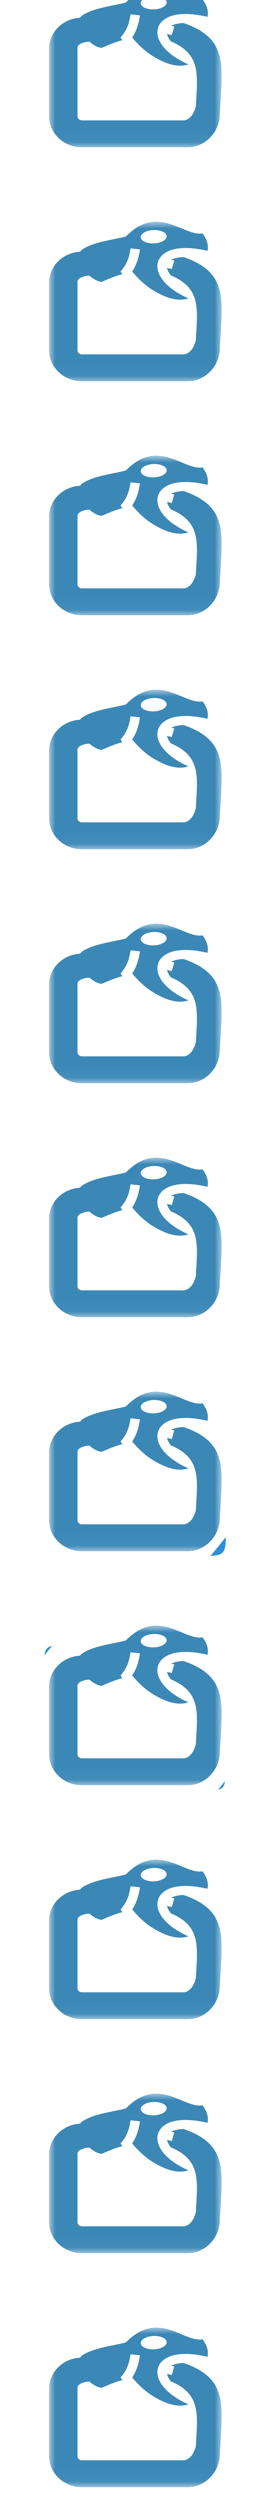 <?xml version="1.0" encoding="UTF-8" standalone="no"?>
<svg width="22px" height="203px" viewBox="0 0 22 203" version="1.1" xmlns="http://www.w3.org/2000/svg" xmlns:xlink="http://www.w3.org/1999/xlink">
    <!-- Generator: Sketch 43.2 (39069) - http://www.bohemiancoding.com/sketch -->
    <title>ouroboros</title>
    <desc>Created with Sketch.</desc>
    <defs>
        <polygon id="path-1" points="0 6.478 0 0 14.065 0 14.065 12.957 0 12.957 0 6.478"></polygon>
        <polygon id="path-3" points="0 6.478 0 0 14.065 0 14.065 12.957 0 12.957 0 6.478"></polygon>
        <polygon id="path-5" points="0 6.478 0 0 14.065 0 14.065 12.957 0 12.957 0 6.478"></polygon>
        <polygon id="path-7" points="0 6.478 0 0 14.065 0 14.065 12.957 0 12.957 0 6.478"></polygon>
        <polygon id="path-9" points="0 6.478 0 0 14.065 0 14.065 12.957 0 12.957 0 6.478"></polygon>
        <polygon id="path-11" points="0 6.478 0 0 14.065 0 14.065 12.957 0 12.957 0 6.478"></polygon>
        <polygon id="path-13" points="0 6.478 0 0 14.065 0 14.065 12.957 0 12.957 0 6.478"></polygon>
        <polygon id="path-15" points="0 6.478 0 0 14.065 0 14.065 12.957 0 12.957 0 6.478"></polygon>
        <polygon id="path-17" points="0 6.478 0 0 14.065 0 14.065 12.957 0 12.957 0 6.478"></polygon>
        <polygon id="path-19" points="0 6.478 0 0 14.065 0 14.065 12.957 0 12.957 0 6.478"></polygon>
        <polygon id="path-21" points="0 6.478 0 0 14.065 0 14.065 12.957 0 12.957 0 6.478"></polygon>
    </defs>
    <g id="Page-1" stroke="none" stroke-width="1" fill="none" fill-rule="evenodd">
        <g id="ouroboros">
            <g id="exemple" transform="translate(3, 124)" fill-rule="nonzero" fill="#2B90D9">
                <path d="M14,2.34 C15.2,2.32 15.4,2.09 15.4,0.81 L14.3,2.17 C14.23,2.27 14.13,2.34 14,2.35 L14,2.34 Z M1.22,9.66 C0.82,9.74 0.68,9.96 0.62,10.41 L1.22,9.67 L1.22,9.66 Z M15.34,20.62 L14.78,21.32 C15.14,21.25 15.28,21.02 15.34,20.62 Z" id="Shape"></path>
            </g>
            <g id="Page-1" transform="translate(4, -1)">
                <mask id="mask-2" fill="white">
                    <use xlink:href="#path-1"></use>
                </mask>
                <g id="Clip-2"></g>
                <path d="M7.801,0.848 C7.823,0.837 7.845,0.826 7.868,0.816 L7.868,0.816 C8.03,0.745 8.232,0.696 8.454,0.682 C9.036,0.644 9.538,0.856 9.577,1.154 C9.615,1.452 9.176,1.724 8.594,1.761 C8.013,1.798 7.511,1.587 7.472,1.289 C7.45,1.121 7.58,0.962 7.801,0.848 M10.957,2.873 C10.746,2.88 10.56,2.903 10.402,2.937 C10.213,2.978 10.067,3.031 9.953,3.092 L10.066,3.119 L10.07,3.12 L10.075,3.121 L10.199,3.154 L9.994,3.85 L9.874,3.819 L9.678,3.772 L9.611,3.758 C9.644,3.931 9.74,4.137 9.922,4.362 C12.434,5.419 12.076,7.137 11.96,9.614 C11.711,10.614 11.157,10.775 10.964,10.775 L2.672,10.775 C2.479,10.775 2.315,10.621 2.315,10.438 L2.315,4.956 C2.258,4.485 3.084,4.384 3.278,4.384 C3.703,4.738 4.159,4.952 4.371,4.854 C4.754,4.675 5.703,4.298 5.984,4.271 L5.82,4.055 L5.99,3.843 C6.249,3.518 6.427,3.134 6.538,2.695 L6.633,2.19 C6.634,2.182 6.635,2.174 6.636,2.165 L7.398,2.25 C7.316,2.907 7.123,3.518 6.772,4.045 C7.128,4.481 7.612,4.977 8.193,5.389 C9.194,6.047 10.332,6.565 11.353,6.229 C10.517,5.862 9.883,5.426 9.453,4.964 C8.969,4.442 8.727,3.865 8.859,3.324 C8.958,2.918 9.274,2.592 9.727,2.388 C9.878,2.32 10.045,2.266 10.223,2.227 C10.903,2.078 11.79,2.111 12.904,2.367 C13.012,1.859 12.841,1.399 12.504,0.951 C11.173,1.176 9.533,-0.714 7.459,0.302 L7.459,0.302 C7.075,0.491 6.676,0.778 6.261,1.198 C5.498,1.43 3.791,1.596 2.804,2.191 C2.679,2.266 2.584,2.351 2.515,2.442 C1.114,2.52 0,3.617 0,4.956 L0,10.438 C0,11.827 1.199,12.957 2.672,12.957 L11.296,12.957 C12.769,12.957 13.91,11.661 13.91,10.273 C14.099,6.477 14.711,4.153 10.957,2.873" id="Fill-1" fill="#3B88B7" mask="url(#mask-2)"></path>
            </g>
            <g id="Page-1-Copy-4" transform="translate(4, 75)">
                <mask id="mask-4" fill="white">
                    <use xlink:href="#path-3"></use>
                </mask>
                <g id="Clip-2"></g>
                <path d="M7.801,0.848 C7.823,0.837 7.845,0.826 7.868,0.816 L7.868,0.816 C8.03,0.745 8.232,0.696 8.454,0.682 C9.036,0.644 9.538,0.856 9.577,1.154 C9.615,1.452 9.176,1.724 8.594,1.761 C8.013,1.798 7.511,1.587 7.472,1.289 C7.45,1.121 7.58,0.962 7.801,0.848 M10.957,2.873 C10.746,2.88 10.56,2.903 10.402,2.937 C10.213,2.978 10.067,3.031 9.953,3.092 L10.066,3.119 L10.07,3.12 L10.075,3.121 L10.199,3.154 L9.994,3.85 L9.874,3.819 L9.678,3.772 L9.611,3.758 C9.644,3.931 9.74,4.137 9.922,4.362 C12.434,5.419 12.076,7.137 11.96,9.614 C11.711,10.614 11.157,10.775 10.964,10.775 L2.672,10.775 C2.479,10.775 2.315,10.621 2.315,10.438 L2.315,4.956 C2.258,4.485 3.084,4.384 3.278,4.384 C3.703,4.738 4.159,4.952 4.371,4.854 C4.754,4.675 5.703,4.298 5.984,4.271 L5.82,4.055 L5.99,3.843 C6.249,3.518 6.427,3.134 6.538,2.695 L6.633,2.19 C6.634,2.182 6.635,2.174 6.636,2.165 L7.398,2.25 C7.316,2.907 7.123,3.518 6.772,4.045 C7.128,4.481 7.612,4.977 8.193,5.389 C9.194,6.047 10.332,6.565 11.353,6.229 C10.517,5.862 9.883,5.426 9.453,4.964 C8.969,4.442 8.727,3.865 8.859,3.324 C8.958,2.918 9.274,2.592 9.727,2.388 C9.878,2.32 10.045,2.266 10.223,2.227 C10.903,2.078 11.79,2.111 12.904,2.367 C13.012,1.859 12.841,1.399 12.504,0.951 C11.173,1.176 9.533,-0.714 7.459,0.302 L7.459,0.302 C7.075,0.491 6.676,0.778 6.261,1.198 C5.498,1.43 3.791,1.596 2.804,2.191 C2.679,2.266 2.584,2.351 2.515,2.442 C1.114,2.52 0,3.617 0,4.956 L0,10.438 C0,11.827 1.199,12.957 2.672,12.957 L11.296,12.957 C12.769,12.957 13.91,11.661 13.91,10.273 C14.099,6.477 14.711,4.153 10.957,2.873" id="Fill-1" fill="#3B88B7" mask="url(#mask-4)"></path>
            </g>
            <g id="Page-1-Copy-2" transform="translate(4, 37)">
                <mask id="mask-6" fill="white">
                    <use xlink:href="#path-5"></use>
                </mask>
                <g id="Clip-2"></g>
                <path d="M7.801,0.848 C7.823,0.837 7.845,0.826 7.868,0.816 L7.868,0.816 C8.03,0.745 8.232,0.696 8.454,0.682 C9.036,0.644 9.538,0.856 9.577,1.154 C9.615,1.452 9.176,1.724 8.594,1.761 C8.013,1.798 7.511,1.587 7.472,1.289 C7.45,1.121 7.58,0.962 7.801,0.848 M10.957,2.873 C10.746,2.88 10.56,2.903 10.402,2.937 C10.213,2.978 10.067,3.031 9.953,3.092 L10.066,3.119 L10.07,3.12 L10.075,3.121 L10.199,3.154 L9.994,3.85 L9.874,3.819 L9.678,3.772 L9.611,3.758 C9.644,3.931 9.74,4.137 9.922,4.362 C12.434,5.419 12.076,7.137 11.96,9.614 C11.711,10.614 11.157,10.775 10.964,10.775 L2.672,10.775 C2.479,10.775 2.315,10.621 2.315,10.438 L2.315,4.956 C2.258,4.485 3.084,4.384 3.278,4.384 C3.703,4.738 4.159,4.952 4.371,4.854 C4.754,4.675 5.703,4.298 5.984,4.271 L5.82,4.055 L5.99,3.843 C6.249,3.518 6.427,3.134 6.538,2.695 L6.633,2.19 C6.634,2.182 6.635,2.174 6.636,2.165 L7.398,2.25 C7.316,2.907 7.123,3.518 6.772,4.045 C7.128,4.481 7.612,4.977 8.193,5.389 C9.194,6.047 10.332,6.565 11.353,6.229 C10.517,5.862 9.883,5.426 9.453,4.964 C8.969,4.442 8.727,3.865 8.859,3.324 C8.958,2.918 9.274,2.592 9.727,2.388 C9.878,2.32 10.045,2.266 10.223,2.227 C10.903,2.078 11.79,2.111 12.904,2.367 C13.012,1.859 12.841,1.399 12.504,0.951 C11.173,1.176 9.533,-0.714 7.459,0.302 L7.459,0.302 C7.075,0.491 6.676,0.778 6.261,1.198 C5.498,1.43 3.791,1.596 2.804,2.191 C2.679,2.266 2.584,2.351 2.515,2.442 C1.114,2.52 0,3.617 0,4.956 L0,10.438 C0,11.827 1.199,12.957 2.672,12.957 L11.296,12.957 C12.769,12.957 13.91,11.661 13.91,10.273 C14.099,6.477 14.711,4.153 10.957,2.873" id="Fill-1" fill="#3B88B7" mask="url(#mask-6)"></path>
            </g>
            <g id="Page-1-Copy-5" transform="translate(4, 113)">
                <mask id="mask-8" fill="white">
                    <use xlink:href="#path-7"></use>
                </mask>
                <g id="Clip-2"></g>
                <path d="M7.801,0.848 C7.823,0.837 7.845,0.826 7.868,0.816 L7.868,0.816 C8.03,0.745 8.232,0.696 8.454,0.682 C9.036,0.644 9.538,0.856 9.577,1.154 C9.615,1.452 9.176,1.724 8.594,1.761 C8.013,1.798 7.511,1.587 7.472,1.289 C7.45,1.121 7.58,0.962 7.801,0.848 M10.957,2.873 C10.746,2.88 10.56,2.903 10.402,2.937 C10.213,2.978 10.067,3.031 9.953,3.092 L10.066,3.119 L10.07,3.12 L10.075,3.121 L10.199,3.154 L9.994,3.85 L9.874,3.819 L9.678,3.772 L9.611,3.758 C9.644,3.931 9.74,4.137 9.922,4.362 C12.434,5.419 12.076,7.137 11.96,9.614 C11.711,10.614 11.157,10.775 10.964,10.775 L2.672,10.775 C2.479,10.775 2.315,10.621 2.315,10.438 L2.315,4.956 C2.258,4.485 3.084,4.384 3.278,4.384 C3.703,4.738 4.159,4.952 4.371,4.854 C4.754,4.675 5.703,4.298 5.984,4.271 L5.82,4.055 L5.99,3.843 C6.249,3.518 6.427,3.134 6.538,2.695 L6.633,2.19 C6.634,2.182 6.635,2.174 6.636,2.165 L7.398,2.25 C7.316,2.907 7.123,3.518 6.772,4.045 C7.128,4.481 7.612,4.977 8.193,5.389 C9.194,6.047 10.332,6.565 11.353,6.229 C10.517,5.862 9.883,5.426 9.453,4.964 C8.969,4.442 8.727,3.865 8.859,3.324 C8.958,2.918 9.274,2.592 9.727,2.388 C9.878,2.32 10.045,2.266 10.223,2.227 C10.903,2.078 11.79,2.111 12.904,2.367 C13.012,1.859 12.841,1.399 12.504,0.951 C11.173,1.176 9.533,-0.714 7.459,0.302 L7.459,0.302 C7.075,0.491 6.676,0.778 6.261,1.198 C5.498,1.43 3.791,1.596 2.804,2.191 C2.679,2.266 2.584,2.351 2.515,2.442 C1.114,2.52 0,3.617 0,4.956 L0,10.438 C0,11.827 1.199,12.957 2.672,12.957 L11.296,12.957 C12.769,12.957 13.91,11.661 13.91,10.273 C14.099,6.477 14.711,4.153 10.957,2.873" id="Fill-1" fill="#3B88B7" mask="url(#mask-8)"></path>
            </g>
            <g id="Page-1-Copy" transform="translate(4, 18)">
                <mask id="mask-10" fill="white">
                    <use xlink:href="#path-9"></use>
                </mask>
                <g id="Clip-2"></g>
                <path d="M7.801,0.848 C7.823,0.837 7.845,0.826 7.868,0.816 L7.868,0.816 C8.03,0.745 8.232,0.696 8.454,0.682 C9.036,0.644 9.538,0.856 9.577,1.154 C9.615,1.452 9.176,1.724 8.594,1.761 C8.013,1.798 7.511,1.587 7.472,1.289 C7.45,1.121 7.58,0.962 7.801,0.848 M10.957,2.873 C10.746,2.88 10.56,2.903 10.402,2.937 C10.213,2.978 10.067,3.031 9.953,3.092 L10.066,3.119 L10.07,3.12 L10.075,3.121 L10.199,3.154 L9.994,3.85 L9.874,3.819 L9.678,3.772 L9.611,3.758 C9.644,3.931 9.74,4.137 9.922,4.362 C12.434,5.419 12.076,7.137 11.96,9.614 C11.711,10.614 11.157,10.775 10.964,10.775 L2.672,10.775 C2.479,10.775 2.315,10.621 2.315,10.438 L2.315,4.956 C2.258,4.485 3.084,4.384 3.278,4.384 C3.703,4.738 4.159,4.952 4.371,4.854 C4.754,4.675 5.703,4.298 5.984,4.271 L5.82,4.055 L5.99,3.843 C6.249,3.518 6.427,3.134 6.538,2.695 L6.633,2.19 C6.634,2.182 6.635,2.174 6.636,2.165 L7.398,2.25 C7.316,2.907 7.123,3.518 6.772,4.045 C7.128,4.481 7.612,4.977 8.193,5.389 C9.194,6.047 10.332,6.565 11.353,6.229 C10.517,5.862 9.883,5.426 9.453,4.964 C8.969,4.442 8.727,3.865 8.859,3.324 C8.958,2.918 9.274,2.592 9.727,2.388 C9.878,2.32 10.045,2.266 10.223,2.227 C10.903,2.078 11.79,2.111 12.904,2.367 C13.012,1.859 12.841,1.399 12.504,0.951 C11.173,1.176 9.533,-0.714 7.459,0.302 L7.459,0.302 C7.075,0.491 6.676,0.778 6.261,1.198 C5.498,1.43 3.791,1.596 2.804,2.191 C2.679,2.266 2.584,2.351 2.515,2.442 C1.114,2.52 0,3.617 0,4.956 L0,10.438 C0,11.827 1.199,12.957 2.672,12.957 L11.296,12.957 C12.769,12.957 13.91,11.661 13.91,10.273 C14.099,6.477 14.711,4.153 10.957,2.873" id="Fill-1" fill="#3B88B7" mask="url(#mask-10)"></path>
            </g>
            <g id="Page-1-Copy-6" transform="translate(4, 94)">
                <mask id="mask-12" fill="white">
                    <use xlink:href="#path-11"></use>
                </mask>
                <g id="Clip-2"></g>
                <path d="M7.801,0.848 C7.823,0.837 7.845,0.826 7.868,0.816 L7.868,0.816 C8.03,0.745 8.232,0.696 8.454,0.682 C9.036,0.644 9.538,0.856 9.577,1.154 C9.615,1.452 9.176,1.724 8.594,1.761 C8.013,1.798 7.511,1.587 7.472,1.289 C7.45,1.121 7.58,0.962 7.801,0.848 M10.957,2.873 C10.746,2.88 10.56,2.903 10.402,2.937 C10.213,2.978 10.067,3.031 9.953,3.092 L10.066,3.119 L10.07,3.12 L10.075,3.121 L10.199,3.154 L9.994,3.85 L9.874,3.819 L9.678,3.772 L9.611,3.758 C9.644,3.931 9.74,4.137 9.922,4.362 C12.434,5.419 12.076,7.137 11.96,9.614 C11.711,10.614 11.157,10.775 10.964,10.775 L2.672,10.775 C2.479,10.775 2.315,10.621 2.315,10.438 L2.315,4.956 C2.258,4.485 3.084,4.384 3.278,4.384 C3.703,4.738 4.159,4.952 4.371,4.854 C4.754,4.675 5.703,4.298 5.984,4.271 L5.82,4.055 L5.99,3.843 C6.249,3.518 6.427,3.134 6.538,2.695 L6.633,2.19 C6.634,2.182 6.635,2.174 6.636,2.165 L7.398,2.25 C7.316,2.907 7.123,3.518 6.772,4.045 C7.128,4.481 7.612,4.977 8.193,5.389 C9.194,6.047 10.332,6.565 11.353,6.229 C10.517,5.862 9.883,5.426 9.453,4.964 C8.969,4.442 8.727,3.865 8.859,3.324 C8.958,2.918 9.274,2.592 9.727,2.388 C9.878,2.32 10.045,2.266 10.223,2.227 C10.903,2.078 11.79,2.111 12.904,2.367 C13.012,1.859 12.841,1.399 12.504,0.951 C11.173,1.176 9.533,-0.714 7.459,0.302 L7.459,0.302 C7.075,0.491 6.676,0.778 6.261,1.198 C5.498,1.43 3.791,1.596 2.804,2.191 C2.679,2.266 2.584,2.351 2.515,2.442 C1.114,2.52 0,3.617 0,4.956 L0,10.438 C0,11.827 1.199,12.957 2.672,12.957 L11.296,12.957 C12.769,12.957 13.91,11.661 13.91,10.273 C14.099,6.477 14.711,4.153 10.957,2.873" id="Fill-1" fill="#3B88B7" mask="url(#mask-12)"></path>
            </g>
            <g id="Page-1-Copy-3" transform="translate(4, 56)">
                <mask id="mask-14" fill="white">
                    <use xlink:href="#path-13"></use>
                </mask>
                <g id="Clip-2"></g>
                <path d="M7.801,0.848 C7.823,0.837 7.845,0.826 7.868,0.816 L7.868,0.816 C8.03,0.745 8.232,0.696 8.454,0.682 C9.036,0.644 9.538,0.856 9.577,1.154 C9.615,1.452 9.176,1.724 8.594,1.761 C8.013,1.798 7.511,1.587 7.472,1.289 C7.45,1.121 7.58,0.962 7.801,0.848 M10.957,2.873 C10.746,2.88 10.56,2.903 10.402,2.937 C10.213,2.978 10.067,3.031 9.953,3.092 L10.066,3.119 L10.07,3.12 L10.075,3.121 L10.199,3.154 L9.994,3.85 L9.874,3.819 L9.678,3.772 L9.611,3.758 C9.644,3.931 9.74,4.137 9.922,4.362 C12.434,5.419 12.076,7.137 11.96,9.614 C11.711,10.614 11.157,10.775 10.964,10.775 L2.672,10.775 C2.479,10.775 2.315,10.621 2.315,10.438 L2.315,4.956 C2.258,4.485 3.084,4.384 3.278,4.384 C3.703,4.738 4.159,4.952 4.371,4.854 C4.754,4.675 5.703,4.298 5.984,4.271 L5.82,4.055 L5.99,3.843 C6.249,3.518 6.427,3.134 6.538,2.695 L6.633,2.19 C6.634,2.182 6.635,2.174 6.636,2.165 L7.398,2.25 C7.316,2.907 7.123,3.518 6.772,4.045 C7.128,4.481 7.612,4.977 8.193,5.389 C9.194,6.047 10.332,6.565 11.353,6.229 C10.517,5.862 9.883,5.426 9.453,4.964 C8.969,4.442 8.727,3.865 8.859,3.324 C8.958,2.918 9.274,2.592 9.727,2.388 C9.878,2.32 10.045,2.266 10.223,2.227 C10.903,2.078 11.79,2.111 12.904,2.367 C13.012,1.859 12.841,1.399 12.504,0.951 C11.173,1.176 9.533,-0.714 7.459,0.302 L7.459,0.302 C7.075,0.491 6.676,0.778 6.261,1.198 C5.498,1.43 3.791,1.596 2.804,2.191 C2.679,2.266 2.584,2.351 2.515,2.442 C1.114,2.52 0,3.617 0,4.956 L0,10.438 C0,11.827 1.199,12.957 2.672,12.957 L11.296,12.957 C12.769,12.957 13.91,11.661 13.91,10.273 C14.099,6.477 14.711,4.153 10.957,2.873" id="Fill-1" fill="#3B88B7" mask="url(#mask-14)"></path>
            </g>
            <g id="Page-1-Copy-7" transform="translate(4, 132)">
                <mask id="mask-16" fill="white">
                    <use xlink:href="#path-15"></use>
                </mask>
                <g id="Clip-2"></g>
                <path d="M7.801,0.848 C7.823,0.837 7.845,0.826 7.868,0.816 L7.868,0.816 C8.03,0.745 8.232,0.696 8.454,0.682 C9.036,0.644 9.538,0.856 9.577,1.154 C9.615,1.452 9.176,1.724 8.594,1.761 C8.013,1.798 7.511,1.587 7.472,1.289 C7.45,1.121 7.58,0.962 7.801,0.848 M10.957,2.873 C10.746,2.88 10.56,2.903 10.402,2.937 C10.213,2.978 10.067,3.031 9.953,3.092 L10.066,3.119 L10.07,3.12 L10.075,3.121 L10.199,3.154 L9.994,3.85 L9.874,3.819 L9.678,3.772 L9.611,3.758 C9.644,3.931 9.74,4.137 9.922,4.362 C12.434,5.419 12.076,7.137 11.96,9.614 C11.711,10.614 11.157,10.775 10.964,10.775 L2.672,10.775 C2.479,10.775 2.315,10.621 2.315,10.438 L2.315,4.956 C2.258,4.485 3.084,4.384 3.278,4.384 C3.703,4.738 4.159,4.952 4.371,4.854 C4.754,4.675 5.703,4.298 5.984,4.271 L5.82,4.055 L5.99,3.843 C6.249,3.518 6.427,3.134 6.538,2.695 L6.633,2.19 C6.634,2.182 6.635,2.174 6.636,2.165 L7.398,2.25 C7.316,2.907 7.123,3.518 6.772,4.045 C7.128,4.481 7.612,4.977 8.193,5.389 C9.194,6.047 10.332,6.565 11.353,6.229 C10.517,5.862 9.883,5.426 9.453,4.964 C8.969,4.442 8.727,3.865 8.859,3.324 C8.958,2.918 9.274,2.592 9.727,2.388 C9.878,2.32 10.045,2.266 10.223,2.227 C10.903,2.078 11.79,2.111 12.904,2.367 C13.012,1.859 12.841,1.399 12.504,0.951 C11.173,1.176 9.533,-0.714 7.459,0.302 L7.459,0.302 C7.075,0.491 6.676,0.778 6.261,1.198 C5.498,1.43 3.791,1.596 2.804,2.191 C2.679,2.266 2.584,2.351 2.515,2.442 C1.114,2.52 0,3.617 0,4.956 L0,10.438 C0,11.827 1.199,12.957 2.672,12.957 L11.296,12.957 C12.769,12.957 13.91,11.661 13.91,10.273 C14.099,6.477 14.711,4.153 10.957,2.873" id="Fill-1" fill="#3B88B7" mask="url(#mask-16)"></path>
            </g>
            <g id="Page-1-Copy-8" transform="translate(4, 151)">
                <mask id="mask-18" fill="white">
                    <use xlink:href="#path-17"></use>
                </mask>
                <g id="Clip-2"></g>
                <path d="M7.801,0.848 C7.823,0.837 7.845,0.826 7.868,0.816 L7.868,0.816 C8.03,0.745 8.232,0.696 8.454,0.682 C9.036,0.644 9.538,0.856 9.577,1.154 C9.615,1.452 9.176,1.724 8.594,1.761 C8.013,1.798 7.511,1.587 7.472,1.289 C7.45,1.121 7.58,0.962 7.801,0.848 M10.957,2.873 C10.746,2.88 10.56,2.903 10.402,2.937 C10.213,2.978 10.067,3.031 9.953,3.092 L10.066,3.119 L10.07,3.12 L10.075,3.121 L10.199,3.154 L9.994,3.85 L9.874,3.819 L9.678,3.772 L9.611,3.758 C9.644,3.931 9.74,4.137 9.922,4.362 C12.434,5.419 12.076,7.137 11.96,9.614 C11.711,10.614 11.157,10.775 10.964,10.775 L2.672,10.775 C2.479,10.775 2.315,10.621 2.315,10.438 L2.315,4.956 C2.258,4.485 3.084,4.384 3.278,4.384 C3.703,4.738 4.159,4.952 4.371,4.854 C4.754,4.675 5.703,4.298 5.984,4.271 L5.82,4.055 L5.99,3.843 C6.249,3.518 6.427,3.134 6.538,2.695 L6.633,2.19 C6.634,2.182 6.635,2.174 6.636,2.165 L7.398,2.25 C7.316,2.907 7.123,3.518 6.772,4.045 C7.128,4.481 7.612,4.977 8.193,5.389 C9.194,6.047 10.332,6.565 11.353,6.229 C10.517,5.862 9.883,5.426 9.453,4.964 C8.969,4.442 8.727,3.865 8.859,3.324 C8.958,2.918 9.274,2.592 9.727,2.388 C9.878,2.32 10.045,2.266 10.223,2.227 C10.903,2.078 11.79,2.111 12.904,2.367 C13.012,1.859 12.841,1.399 12.504,0.951 C11.173,1.176 9.533,-0.714 7.459,0.302 L7.459,0.302 C7.075,0.491 6.676,0.778 6.261,1.198 C5.498,1.43 3.791,1.596 2.804,2.191 C2.679,2.266 2.584,2.351 2.515,2.442 C1.114,2.52 0,3.617 0,4.956 L0,10.438 C0,11.827 1.199,12.957 2.672,12.957 L11.296,12.957 C12.769,12.957 13.91,11.661 13.91,10.273 C14.099,6.477 14.711,4.153 10.957,2.873" id="Fill-1" fill="#3B88B7" mask="url(#mask-18)"></path>
            </g>
            <g id="Page-1-Copy-9" transform="translate(4, 170)">
                <mask id="mask-20" fill="white">
                    <use xlink:href="#path-19"></use>
                </mask>
                <g id="Clip-2"></g>
                <path d="M7.801,0.848 C7.823,0.837 7.845,0.826 7.868,0.816 L7.868,0.816 C8.03,0.745 8.232,0.696 8.454,0.682 C9.036,0.644 9.538,0.856 9.577,1.154 C9.615,1.452 9.176,1.724 8.594,1.761 C8.013,1.798 7.511,1.587 7.472,1.289 C7.45,1.121 7.58,0.962 7.801,0.848 M10.957,2.873 C10.746,2.88 10.56,2.903 10.402,2.937 C10.213,2.978 10.067,3.031 9.953,3.092 L10.066,3.119 L10.07,3.12 L10.075,3.121 L10.199,3.154 L9.994,3.85 L9.874,3.819 L9.678,3.772 L9.611,3.758 C9.644,3.931 9.74,4.137 9.922,4.362 C12.434,5.419 12.076,7.137 11.96,9.614 C11.711,10.614 11.157,10.775 10.964,10.775 L2.672,10.775 C2.479,10.775 2.315,10.621 2.315,10.438 L2.315,4.956 C2.258,4.485 3.084,4.384 3.278,4.384 C3.703,4.738 4.159,4.952 4.371,4.854 C4.754,4.675 5.703,4.298 5.984,4.271 L5.82,4.055 L5.99,3.843 C6.249,3.518 6.427,3.134 6.538,2.695 L6.633,2.19 C6.634,2.182 6.635,2.174 6.636,2.165 L7.398,2.25 C7.316,2.907 7.123,3.518 6.772,4.045 C7.128,4.481 7.612,4.977 8.193,5.389 C9.194,6.047 10.332,6.565 11.353,6.229 C10.517,5.862 9.883,5.426 9.453,4.964 C8.969,4.442 8.727,3.865 8.859,3.324 C8.958,2.918 9.274,2.592 9.727,2.388 C9.878,2.32 10.045,2.266 10.223,2.227 C10.903,2.078 11.79,2.111 12.904,2.367 C13.012,1.859 12.841,1.399 12.504,0.951 C11.173,1.176 9.533,-0.714 7.459,0.302 L7.459,0.302 C7.075,0.491 6.676,0.778 6.261,1.198 C5.498,1.43 3.791,1.596 2.804,2.191 C2.679,2.266 2.584,2.351 2.515,2.442 C1.114,2.52 0,3.617 0,4.956 L0,10.438 C0,11.827 1.199,12.957 2.672,12.957 L11.296,12.957 C12.769,12.957 13.91,11.661 13.91,10.273 C14.099,6.477 14.711,4.153 10.957,2.873" id="Fill-1" fill="#3B88B7" mask="url(#mask-20)"></path>
            </g>
            <g id="Page-1-Copy-10" transform="translate(4, 189)">
                <mask id="mask-22" fill="white">
                    <use xlink:href="#path-21"></use>
                </mask>
                <g id="Clip-2"></g>
                <path d="M7.801,0.848 C7.823,0.837 7.845,0.826 7.868,0.816 L7.868,0.816 C8.03,0.745 8.232,0.696 8.454,0.682 C9.036,0.644 9.538,0.856 9.577,1.154 C9.615,1.452 9.176,1.724 8.594,1.761 C8.013,1.798 7.511,1.587 7.472,1.289 C7.45,1.121 7.58,0.962 7.801,0.848 M10.957,2.873 C10.746,2.88 10.56,2.903 10.402,2.937 C10.213,2.978 10.067,3.031 9.953,3.092 L10.066,3.119 L10.07,3.12 L10.075,3.121 L10.199,3.154 L9.994,3.85 L9.874,3.819 L9.678,3.772 L9.611,3.758 C9.644,3.931 9.74,4.137 9.922,4.362 C12.434,5.419 12.076,7.137 11.96,9.614 C11.711,10.614 11.157,10.775 10.964,10.775 L2.672,10.775 C2.479,10.775 2.315,10.621 2.315,10.438 L2.315,4.956 C2.258,4.485 3.084,4.384 3.278,4.384 C3.703,4.738 4.159,4.952 4.371,4.854 C4.754,4.675 5.703,4.298 5.984,4.271 L5.82,4.055 L5.99,3.843 C6.249,3.518 6.427,3.134 6.538,2.695 L6.633,2.19 C6.634,2.182 6.635,2.174 6.636,2.165 L7.398,2.25 C7.316,2.907 7.123,3.518 6.772,4.045 C7.128,4.481 7.612,4.977 8.193,5.389 C9.194,6.047 10.332,6.565 11.353,6.229 C10.517,5.862 9.883,5.426 9.453,4.964 C8.969,4.442 8.727,3.865 8.859,3.324 C8.958,2.918 9.274,2.592 9.727,2.388 C9.878,2.32 10.045,2.266 10.223,2.227 C10.903,2.078 11.79,2.111 12.904,2.367 C13.012,1.859 12.841,1.399 12.504,0.951 C11.173,1.176 9.533,-0.714 7.459,0.302 L7.459,0.302 C7.075,0.491 6.676,0.778 6.261,1.198 C5.498,1.43 3.791,1.596 2.804,2.191 C2.679,2.266 2.584,2.351 2.515,2.442 C1.114,2.52 0,3.617 0,4.956 L0,10.438 C0,11.827 1.199,12.957 2.672,12.957 L11.296,12.957 C12.769,12.957 13.91,11.661 13.91,10.273 C14.099,6.477 14.711,4.153 10.957,2.873" id="Fill-1" fill="#3B88B7" mask="url(#mask-22)"></path>
            </g>
        </g>
    </g>
</svg>
